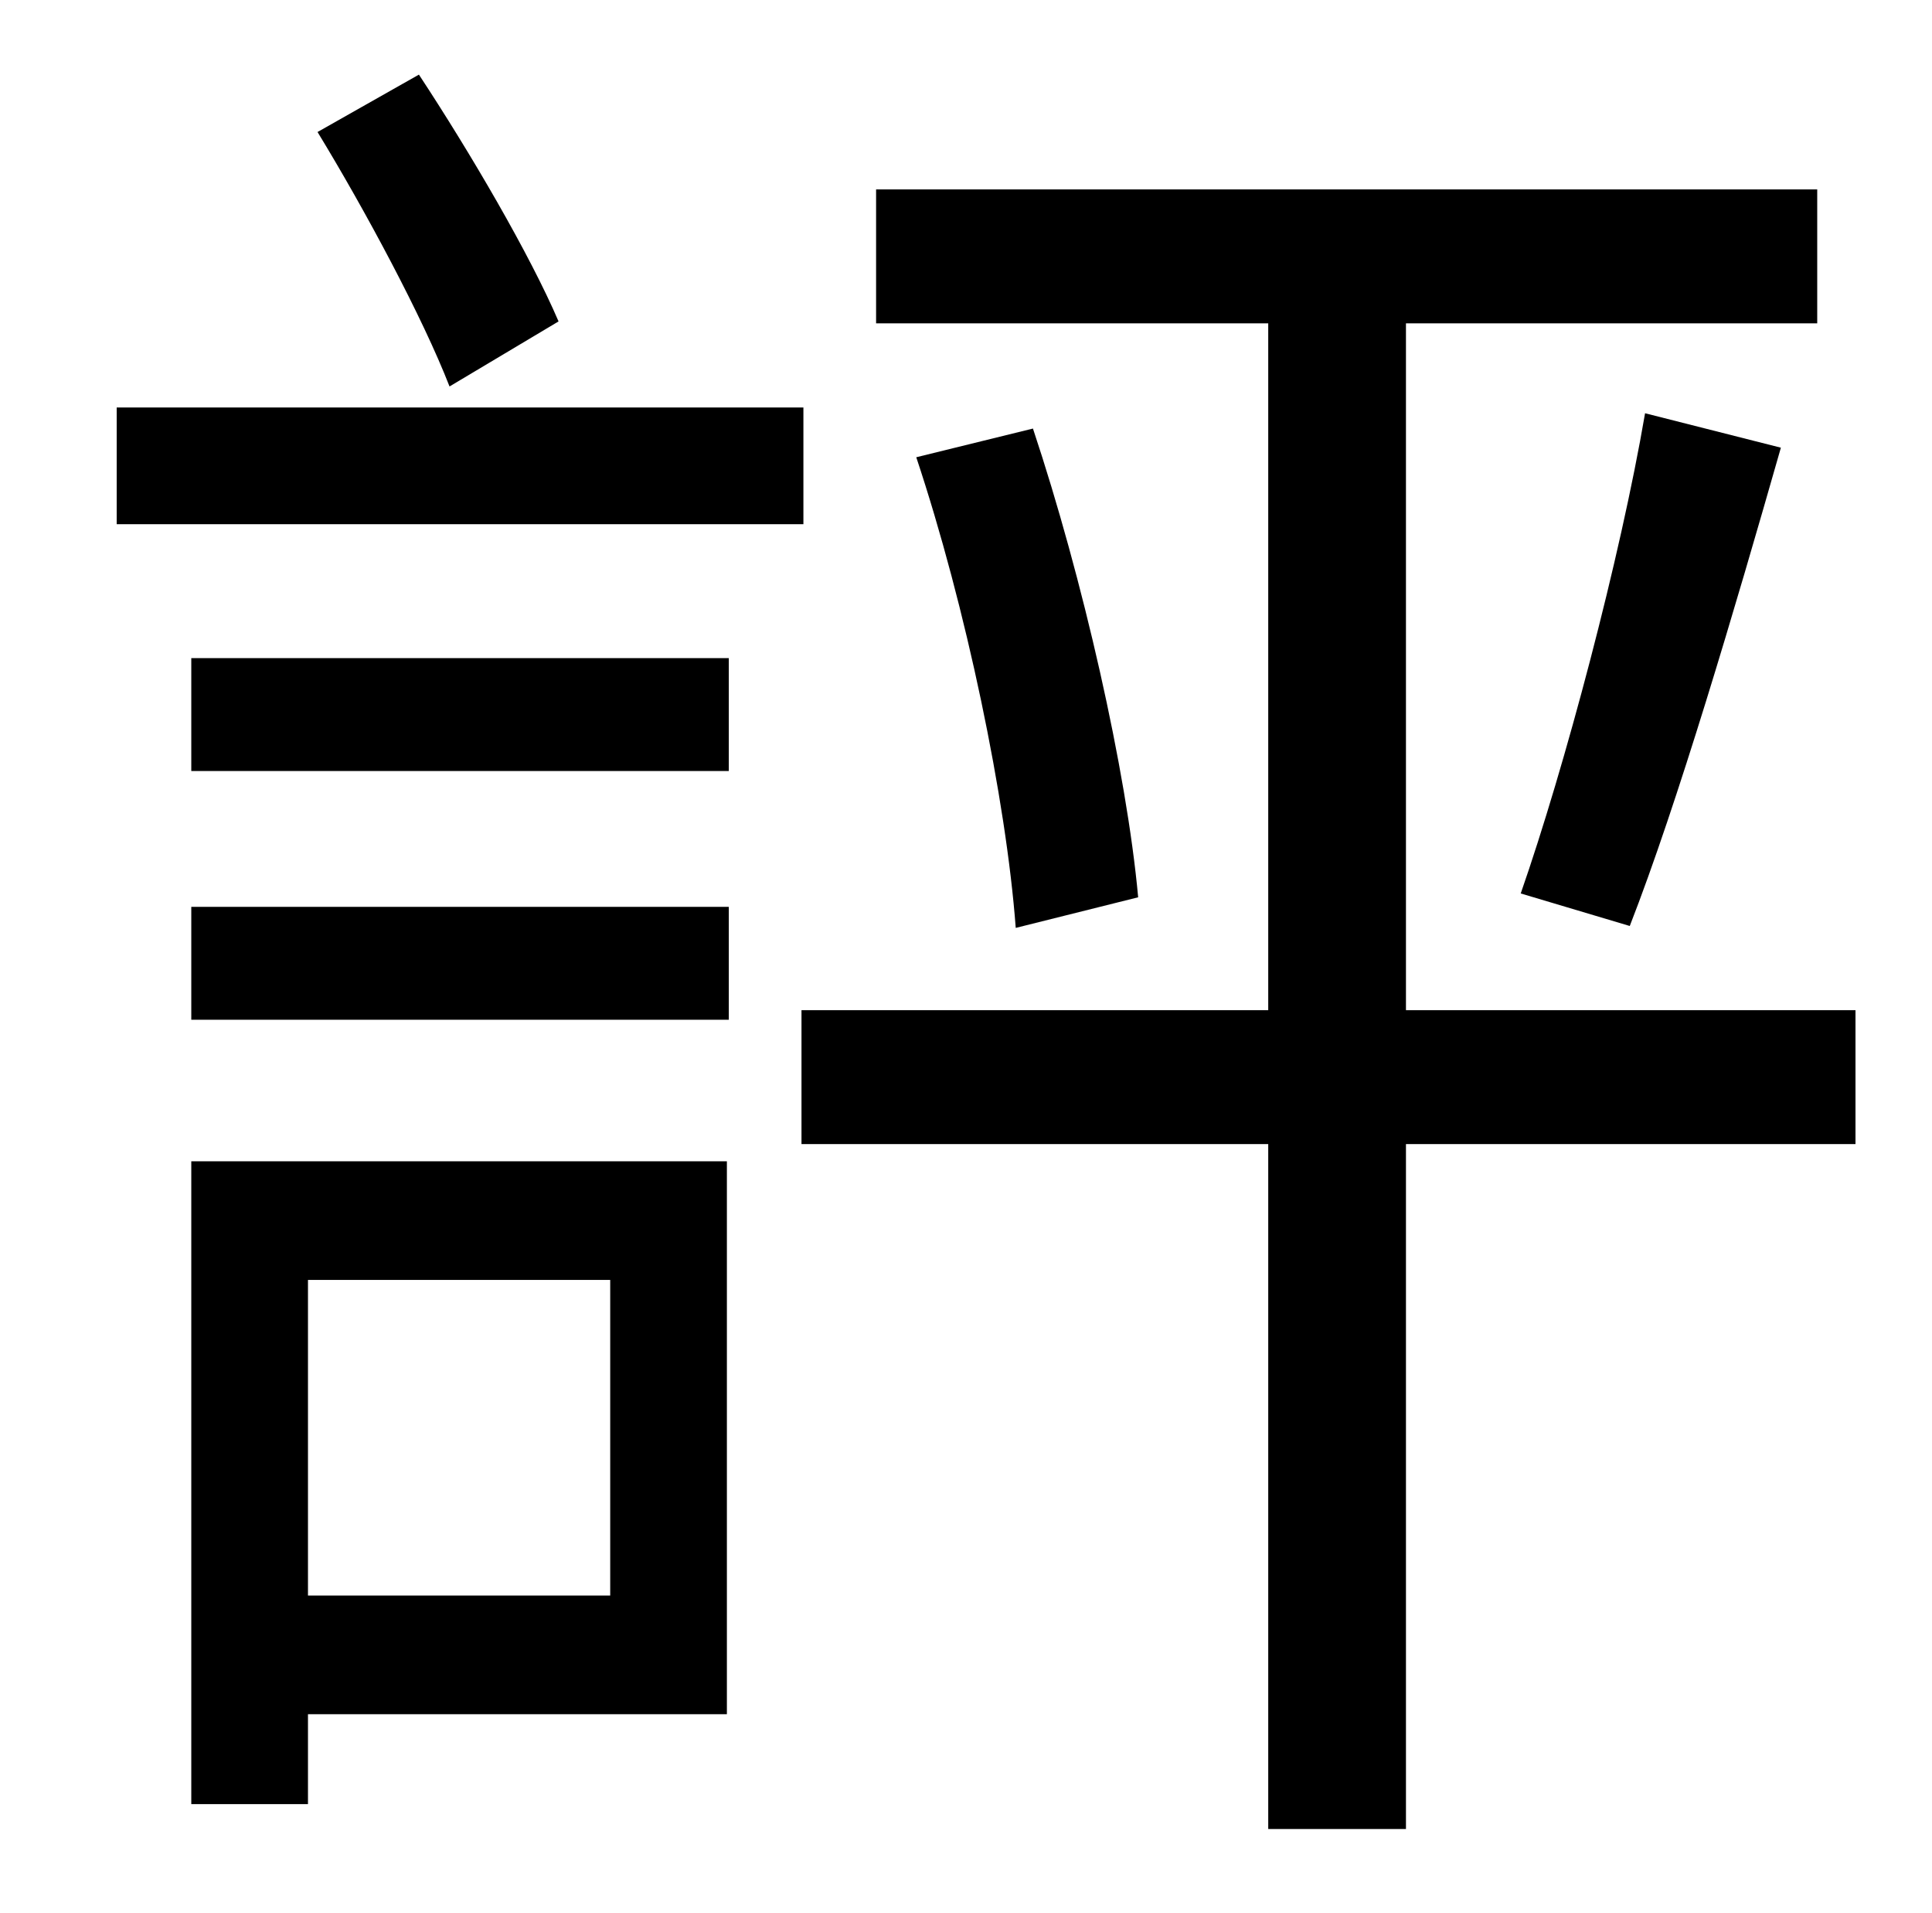 <?xml version="1.0" standalone="no"?>
<!DOCTYPE svg PUBLIC "-//W3C//DTD SVG 1.1//EN" "http://www.w3.org/Graphics/SVG/1.1/DTD/svg11.dtd" >
<svg xmlns="http://www.w3.org/2000/svg" xmlns:xlink="http://www.w3.org/1999/xlink" version="1.1" viewBox="-10 0 1010 1000">
   <path fill="currentColor"
d="M282 168l-57 34c-14 -36 -44 -92 -69 -133l53 -30c27 41 58 94 73 129zM410 213v61h-359v-61h359zM309 669h-158v165h158v-165zM370 607v289h-219v47h-61v-336h280zM90 533v-59h281v59h-281zM90 403v-59h281v59h-281zM960 528v70h-235v358h-72v-358h-244v-70h244v-359
h-205v-70h492v70h-215v359h235zM469 239l61 -15c26 78 49 179 55 245l-64 16c-5 -67 -26 -168 -52 -246zM842 484l-57 -17c23 -66 52 -175 65 -251l71 18c-24 84 -54 186 -79 250z" />
</svg>
